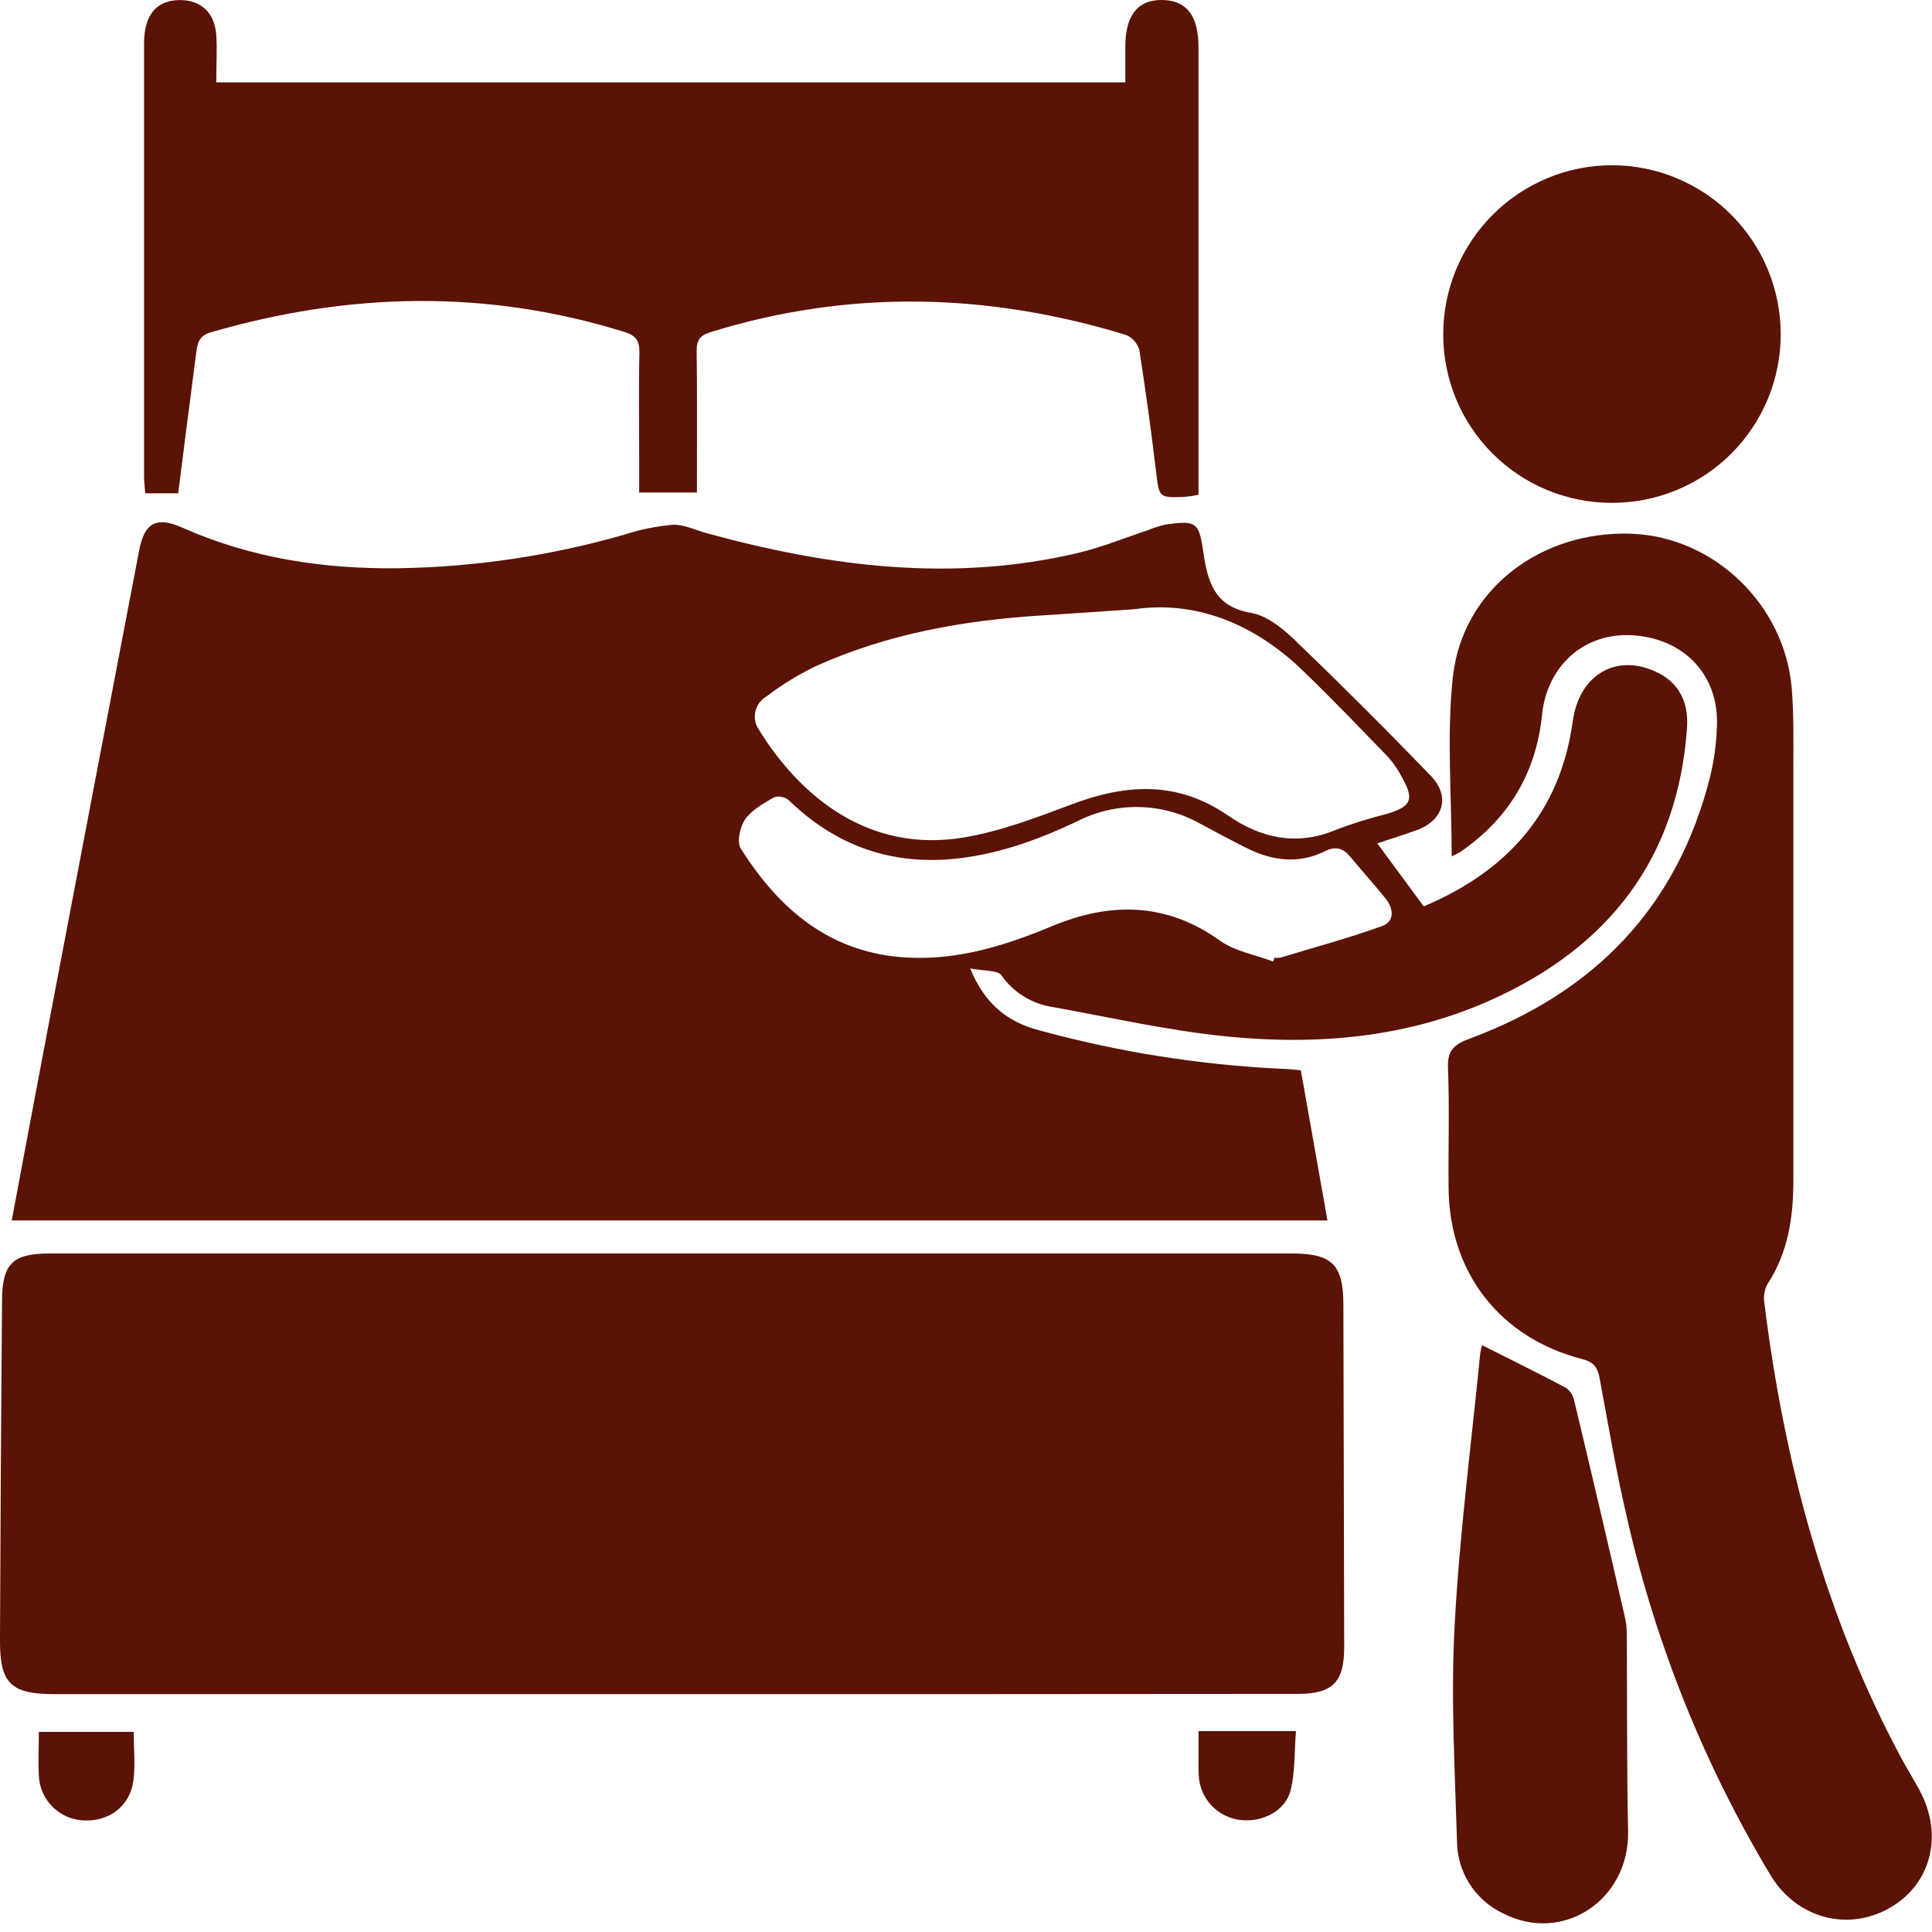 <svg width="68" height="68" viewBox="0 0 68 68" fill="none" xmlns="http://www.w3.org/2000/svg">
<g clip-path="url(#clip0_13_231)">
<path d="M48.476 29.684L50.11 31.902C53.034 30.665 54.912 28.613 55.355 25.389C55.576 23.779 56.84 22.999 58.247 23.628C59.046 23.984 59.444 24.655 59.377 25.618C59.057 30.186 56.65 33.293 52.566 35.157C49.584 36.52 46.397 36.801 43.181 36.48C41.125 36.275 39.091 35.811 37.052 35.444C36.69 35.39 36.343 35.263 36.032 35.07C35.721 34.877 35.452 34.623 35.243 34.323C35.109 34.141 34.643 34.183 34.146 34.086C34.672 35.365 35.487 35.977 36.571 36.262C39.346 37.023 42.195 37.477 45.068 37.616C45.293 37.616 45.518 37.649 45.786 37.671C46.099 39.438 46.408 41.181 46.722 42.956H0.413C0.833 40.723 1.244 38.512 1.665 36.304C2.737 30.671 3.812 25.037 4.892 19.403C5.075 18.409 5.491 18.16 6.418 18.572C8.844 19.65 11.396 20.033 14.023 20C16.718 19.959 19.396 19.56 21.987 18.814C22.533 18.637 23.098 18.522 23.67 18.471C24.066 18.453 24.474 18.654 24.874 18.767C29.172 19.946 33.508 20.503 37.922 19.467C38.758 19.27 39.566 18.937 40.387 18.666C40.596 18.579 40.812 18.51 41.033 18.46C42.095 18.317 42.198 18.365 42.351 19.421C42.505 20.477 42.742 21.355 44.036 21.572C44.573 21.663 45.112 22.093 45.529 22.486C47.17 24.062 48.782 25.67 50.364 27.31C51.066 28.041 50.797 28.891 49.845 29.225C49.423 29.38 48.992 29.514 48.476 29.684ZM39.917 21.444C38.609 21.532 37.629 21.601 36.65 21.662C33.923 21.833 31.261 22.305 28.754 23.429C28.118 23.73 27.517 24.097 26.959 24.525C26.864 24.583 26.781 24.659 26.716 24.75C26.652 24.841 26.607 24.945 26.584 25.054C26.561 25.163 26.56 25.276 26.583 25.385C26.605 25.494 26.65 25.598 26.714 25.689C28.149 28.008 30.552 30.044 33.931 29.475C35.21 29.26 36.471 28.781 37.699 28.319C39.619 27.588 41.439 27.473 43.226 28.706C44.389 29.51 45.666 29.788 47.049 29.196C47.624 28.979 48.211 28.796 48.807 28.648C49.686 28.384 49.79 28.136 49.328 27.33C49.203 27.086 49.047 26.859 48.866 26.654C47.884 25.64 46.907 24.62 45.892 23.639C44.135 21.925 42.053 21.13 39.917 21.444ZM44.809 33.843L44.858 33.708C44.926 33.718 44.995 33.718 45.063 33.708C46.26 33.342 47.469 33.02 48.643 32.595C49.098 32.432 49.052 31.979 48.767 31.624C48.367 31.127 47.937 30.654 47.533 30.163C47.281 29.855 47.014 29.771 46.638 29.958C45.704 30.422 44.778 30.298 43.877 29.848C43.329 29.574 42.781 29.278 42.243 28.991C41.584 28.62 40.843 28.419 40.086 28.405C39.33 28.39 38.582 28.564 37.909 28.909C37.273 29.215 36.62 29.483 35.952 29.709C32.94 30.702 30.152 30.48 27.758 28.162C27.687 28.105 27.605 28.066 27.516 28.048C27.428 28.031 27.336 28.034 27.25 28.059C26.884 28.273 26.464 28.5 26.228 28.834C26.046 29.097 25.927 29.634 26.073 29.866C27.434 32.026 29.243 33.561 31.941 33.704C33.739 33.799 35.402 33.275 37.039 32.593C39.082 31.743 41.059 31.758 42.938 33.108C43.468 33.483 44.18 33.603 44.809 33.843Z" fill="#5A1305"/>
<path d="M23.683 59.627H1.904C0.386 59.627 -0.007 59.251 8.03197e-06 57.736C0.015 53.746 0.038 49.758 0.071 45.772C0.08 44.469 0.451 44.118 1.76 44.118H45.456C46.89 44.118 47.283 44.507 47.283 45.946C47.293 49.955 47.302 53.965 47.311 57.975C47.311 59.203 46.907 59.62 45.675 59.62C38.342 59.627 31.012 59.63 23.683 59.627Z" fill="#5A1305"/>
<path d="M51.095 30.142C51.095 27.994 50.912 25.887 51.137 23.825C51.473 20.744 54.244 18.657 57.441 18.787C60.343 18.904 62.825 21.293 63.064 24.244C63.139 25.157 63.121 26.071 63.121 26.985C63.121 31.838 63.121 36.692 63.121 41.545C63.121 42.839 62.938 44.084 62.207 45.2C62.102 45.397 62.064 45.623 62.098 45.843C62.794 51.468 64.23 56.873 66.929 61.897C67.134 62.277 67.366 62.644 67.569 63.026C68.404 64.587 67.974 66.295 66.544 67.134C65.063 68.002 63.254 67.534 62.326 66.017C60.001 62.146 58.301 57.932 57.29 53.531C56.897 51.872 56.614 50.187 56.301 48.509C56.232 48.144 56.108 47.943 55.696 47.837C52.798 47.095 51.013 44.798 50.985 41.821C50.971 40.409 51.02 38.994 50.964 37.584C50.94 36.957 51.19 36.756 51.735 36.553C56.12 34.925 59.031 31.93 60.188 27.35C60.334 26.752 60.416 26.139 60.431 25.523C60.493 23.752 59.267 22.469 57.46 22.36C55.775 22.256 54.454 23.416 54.275 25.157C54.066 27.21 53.1 28.812 51.406 29.98C51.305 30.04 51.202 30.094 51.095 30.142Z" fill="#5A1305"/>
<path d="M6.272 17.362H5.113C5.098 17.163 5.071 16.967 5.071 16.772C5.071 11.688 5.071 6.605 5.071 1.522C5.071 0.523 5.506 0.009 6.332 0.002C7.063 0.002 7.556 0.439 7.611 1.23C7.649 1.769 7.611 2.313 7.611 2.9H39.608C39.608 2.482 39.608 2.058 39.608 1.634C39.608 0.537 40.047 -0.011 40.904 3.91782e-05C41.761 0.011 42.183 0.548 42.183 1.663C42.183 4.83 42.183 7.998 42.183 11.165V17.413C42.02 17.449 41.855 17.475 41.69 17.49C40.776 17.521 40.8 17.515 40.688 16.587C40.518 15.162 40.323 13.74 40.102 12.324C40.068 12.204 40.008 12.094 39.926 12C39.844 11.907 39.741 11.834 39.627 11.787C34.766 10.303 29.89 10.178 25.008 11.69C24.642 11.801 24.514 11.969 24.52 12.36C24.543 14.005 24.529 15.65 24.529 17.336H22.497V16.09C22.497 14.858 22.477 13.627 22.506 12.397C22.506 11.98 22.367 11.803 21.98 11.684C17.121 10.171 12.269 10.286 7.412 11.699C6.964 11.83 6.944 12.136 6.9 12.466C6.688 14.073 6.487 15.677 6.272 17.362Z" fill="#5A1305"/>
<path d="M50.797 11.774C50.796 10.991 50.949 10.215 51.248 9.491C51.548 8.768 51.987 8.11 52.541 7.557C53.094 7.003 53.752 6.564 54.476 6.265C55.199 5.966 55.975 5.813 56.758 5.815C58.328 5.823 59.831 6.452 60.939 7.564C62.047 8.676 62.671 10.18 62.675 11.75C62.678 12.533 62.525 13.309 62.226 14.033C61.927 14.757 61.488 15.414 60.934 15.967C60.379 16.52 59.721 16.958 58.996 17.255C58.272 17.552 57.495 17.703 56.712 17.698C55.143 17.696 53.638 17.071 52.529 15.96C51.419 14.849 50.797 13.344 50.797 11.774Z" fill="#5A1305"/>
<path d="M52.166 47.347C53.169 47.853 54.158 48.337 55.13 48.855C55.279 48.971 55.38 49.138 55.413 49.324C56.022 51.865 56.618 54.41 57.2 56.957C57.238 57.134 57.257 57.314 57.257 57.494C57.272 59.813 57.257 62.132 57.303 64.449C57.359 66.871 54.998 68.44 52.884 67.335C52.405 67.105 52.001 66.745 51.717 66.295C51.434 65.846 51.283 65.326 51.281 64.795C51.205 62.273 51.062 59.742 51.197 57.226C51.367 54.026 51.784 50.83 52.098 47.645C52.113 47.544 52.136 47.444 52.166 47.347Z" fill="#5A1305"/>
<path d="M42.185 60.93H45.613C45.558 61.632 45.587 62.335 45.43 62.997C45.258 63.728 44.44 64.153 43.65 64.057C43.286 64.013 42.947 63.85 42.685 63.593C42.424 63.336 42.255 63 42.205 62.637C42.189 62.501 42.182 62.364 42.183 62.227C42.183 61.822 42.185 61.414 42.185 60.93Z" fill="#5A1305"/>
<path d="M4.707 60.957C4.707 61.564 4.769 62.136 4.693 62.688C4.568 63.576 3.834 64.119 2.948 64.073C2.534 64.057 2.141 63.886 1.848 63.593C1.555 63.3 1.383 62.908 1.367 62.494C1.339 61.999 1.367 61.5 1.367 60.957H4.707Z" fill="#5A1305"/>
</g>
<defs>
<clipPath id="clip0_13_231">
<rect width="68" height="67.695" fill="white"/>
</clipPath>
</defs>
</svg>
